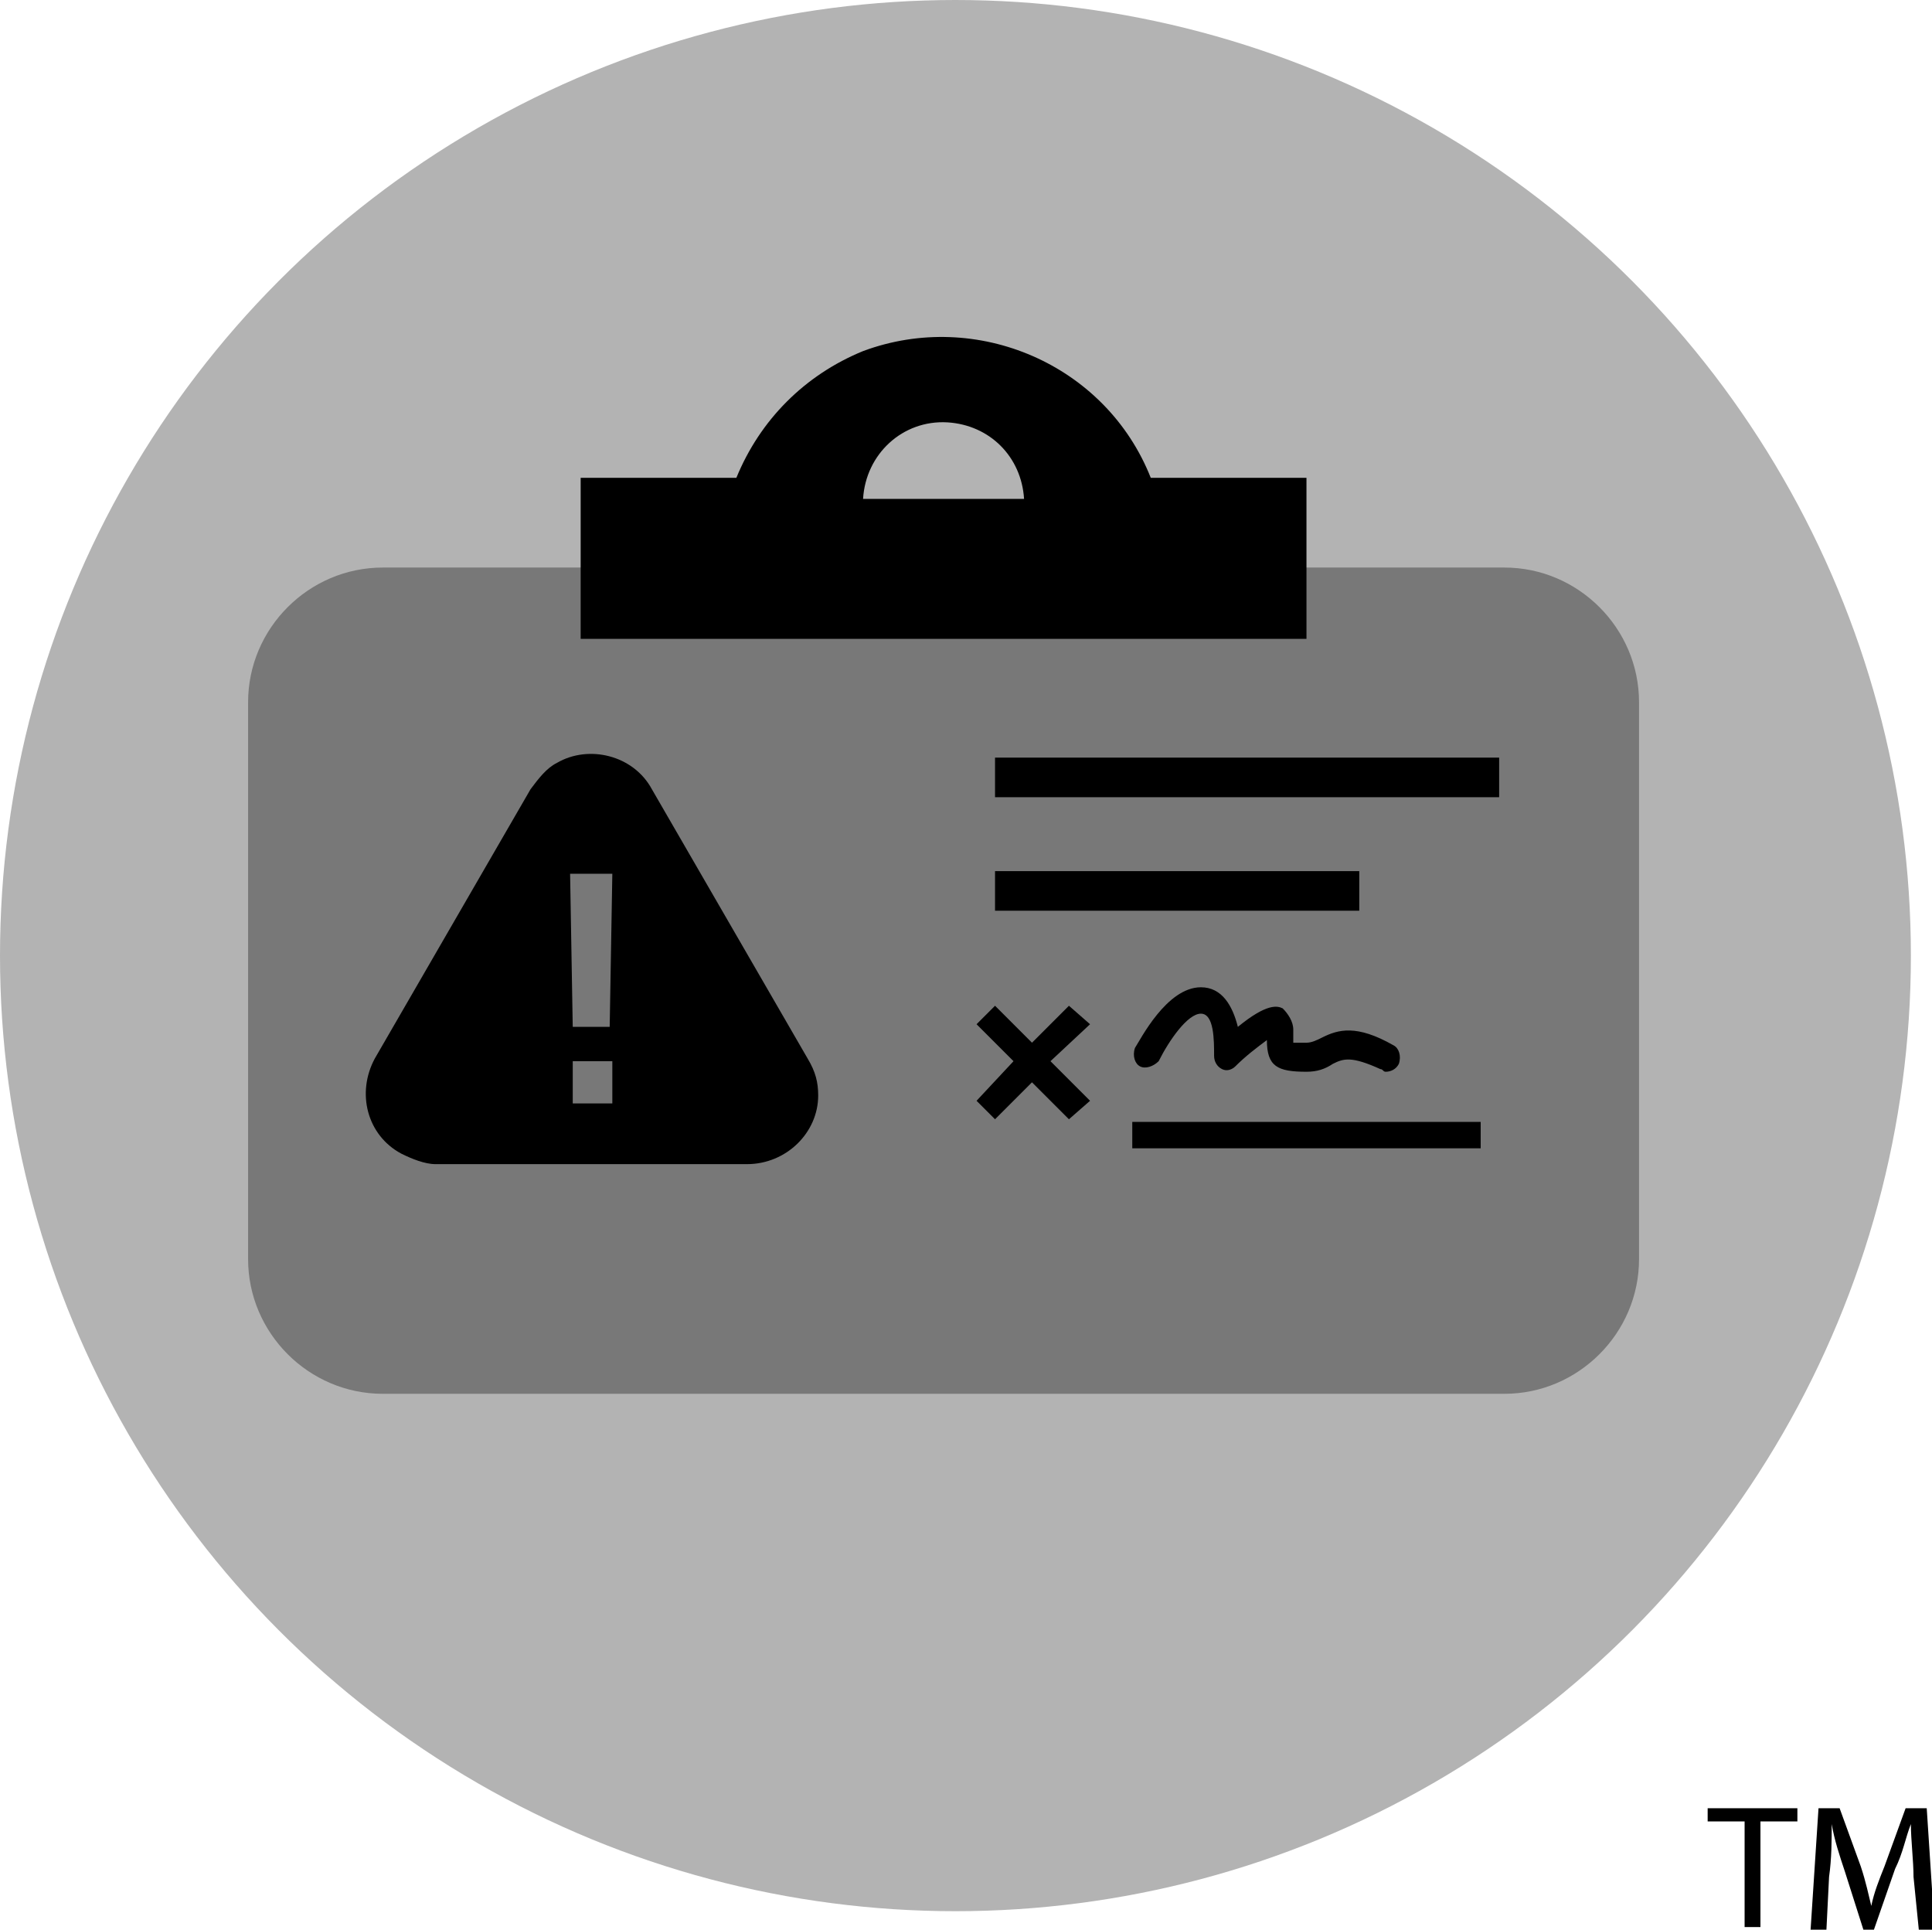 <?xml version="1.0" encoding="utf-8"?>
<!-- Generator: Adobe Illustrator 25.2.0, SVG Export Plug-In . SVG Version: 6.00 Build 0)  -->
<svg version="1.1" id="Layer_1" xmlns="http://www.w3.org/2000/svg" xmlns:xlink="http://www.w3.org/1999/xlink" x="0px" y="0px"
	 viewBox="0 0 73.2 73.1" style="enable-background:new 0 0 73.2 73.1;" xml:space="preserve">
<style type="text/css">
	.st0{opacity:0.3;enable-background:new    ;}
	.st1{opacity:0.33;enable-background:new    ;}
</style>
<g id="scorecard-one">
	<circle class="st0" cx="36.2" cy="36.2" r="36.2"/>
	<path class="st1" d="M14.5,21.5H57c2.8,0,5.1,2.3,5.1,5.1v21.1c0,2.8-2.3,5.1-5.1,5.1H14.5c-2.8,0-5.1-2.3-5.1-5.1V26.6
		C9.4,23.8,11.7,21.5,14.5,21.5z"/>
	<path d="M24.7,29.9c-0.7-1.3-2.4-1.7-3.6-1c-0.4,0.2-0.7,0.6-1,1l-5.9,10.2c-0.7,1.3-0.3,2.9,1,3.6c0.4,0.2,0.9,0.4,1.3,0.4h11.8
		c1.5,0,2.7-1.2,2.7-2.6c0-0.5-0.1-0.9-0.4-1.4L24.7,29.9z M23.2,41.8h-1.5v-1.6h1.5L23.2,41.8z M23.1,38.9h-1.4l-0.1-5.8h1.6
		L23.1,38.9z"/>
	<path d="M49.5,18.1h-5.9c-1.7-4.3-6.6-6.4-10.9-4.8c-2.2,0.9-3.9,2.6-4.8,4.8H22v6.1h27.5V18.1z M32.7,18.9c0.1-1.7,1.5-3,3.2-2.9
		c1.6,0.1,2.8,1.3,2.9,2.9H32.7z"/>
	<rect x="37.7" y="28.7" width="19.1" height="1.5"/>
	<rect x="37.7" y="33" width="13.8" height="1.5"/>
	<polygon points="40.5,38.1 39.1,39.5 37.7,38.1 37,38.8 38.4,40.2 37,41.7 37.7,42.4 39.1,41 40.5,42.4 41.3,41.7 39.8,40.2 
		41.3,38.8 	"/>
	<rect x="42.9" y="42.5" width="13.2" height="1"/>
	<path d="M50.1,39.3c-0.2,0.1-0.4,0.2-0.6,0.2H49c0-0.1,0-0.3,0-0.5c0-0.3-0.2-0.6-0.4-0.8c-0.2-0.1-0.6-0.2-1.7,0.7
		c-0.2-0.8-0.6-1.5-1.4-1.5c-1.3,0-2.3,2-2.5,2.3c-0.1,0.3,0,0.6,0.2,0.7c0.2,0.1,0.5,0,0.7-0.2c0,0,0,0,0,0
		c0.4-0.8,1.1-1.8,1.6-1.8S46,39.4,46,40c0,0.2,0.1,0.4,0.3,0.5c0.2,0.1,0.4,0,0.5-0.1c0.4-0.4,0.8-0.7,1.2-1c0,1,0.4,1.2,1.5,1.2
		c0.4,0,0.7-0.1,1-0.3c0.4-0.2,0.7-0.3,1.8,0.2c0.1,0,0.1,0.1,0.2,0.1c0.2,0,0.4-0.1,0.5-0.3c0.1-0.3,0-0.6-0.2-0.7
		C51.4,38.8,50.7,39,50.1,39.3z"/>
	<path d="M66.1,69h-1.4v-0.5h3.4V69h-1.4v4h-0.6V69z"/>
	<path d="M72.5,71.1c0-0.6-0.1-1.4-0.1-2l0,0c-0.2,0.5-0.3,1.1-0.6,1.7L71,73.1h-0.4l-0.7-2.2c-0.2-0.6-0.4-1.2-0.5-1.8l0,0
		c0,0.6,0,1.3-0.1,2l-0.1,2h-0.6l0.3-4.6h0.8l0.8,2.2c0.2,0.6,0.3,1.1,0.4,1.5l0,0c0.1-0.5,0.3-1,0.5-1.5l0.8-2.2h0.8l0.3,4.6h-0.6
		L72.5,71.1z"/>
</g>
</svg>
